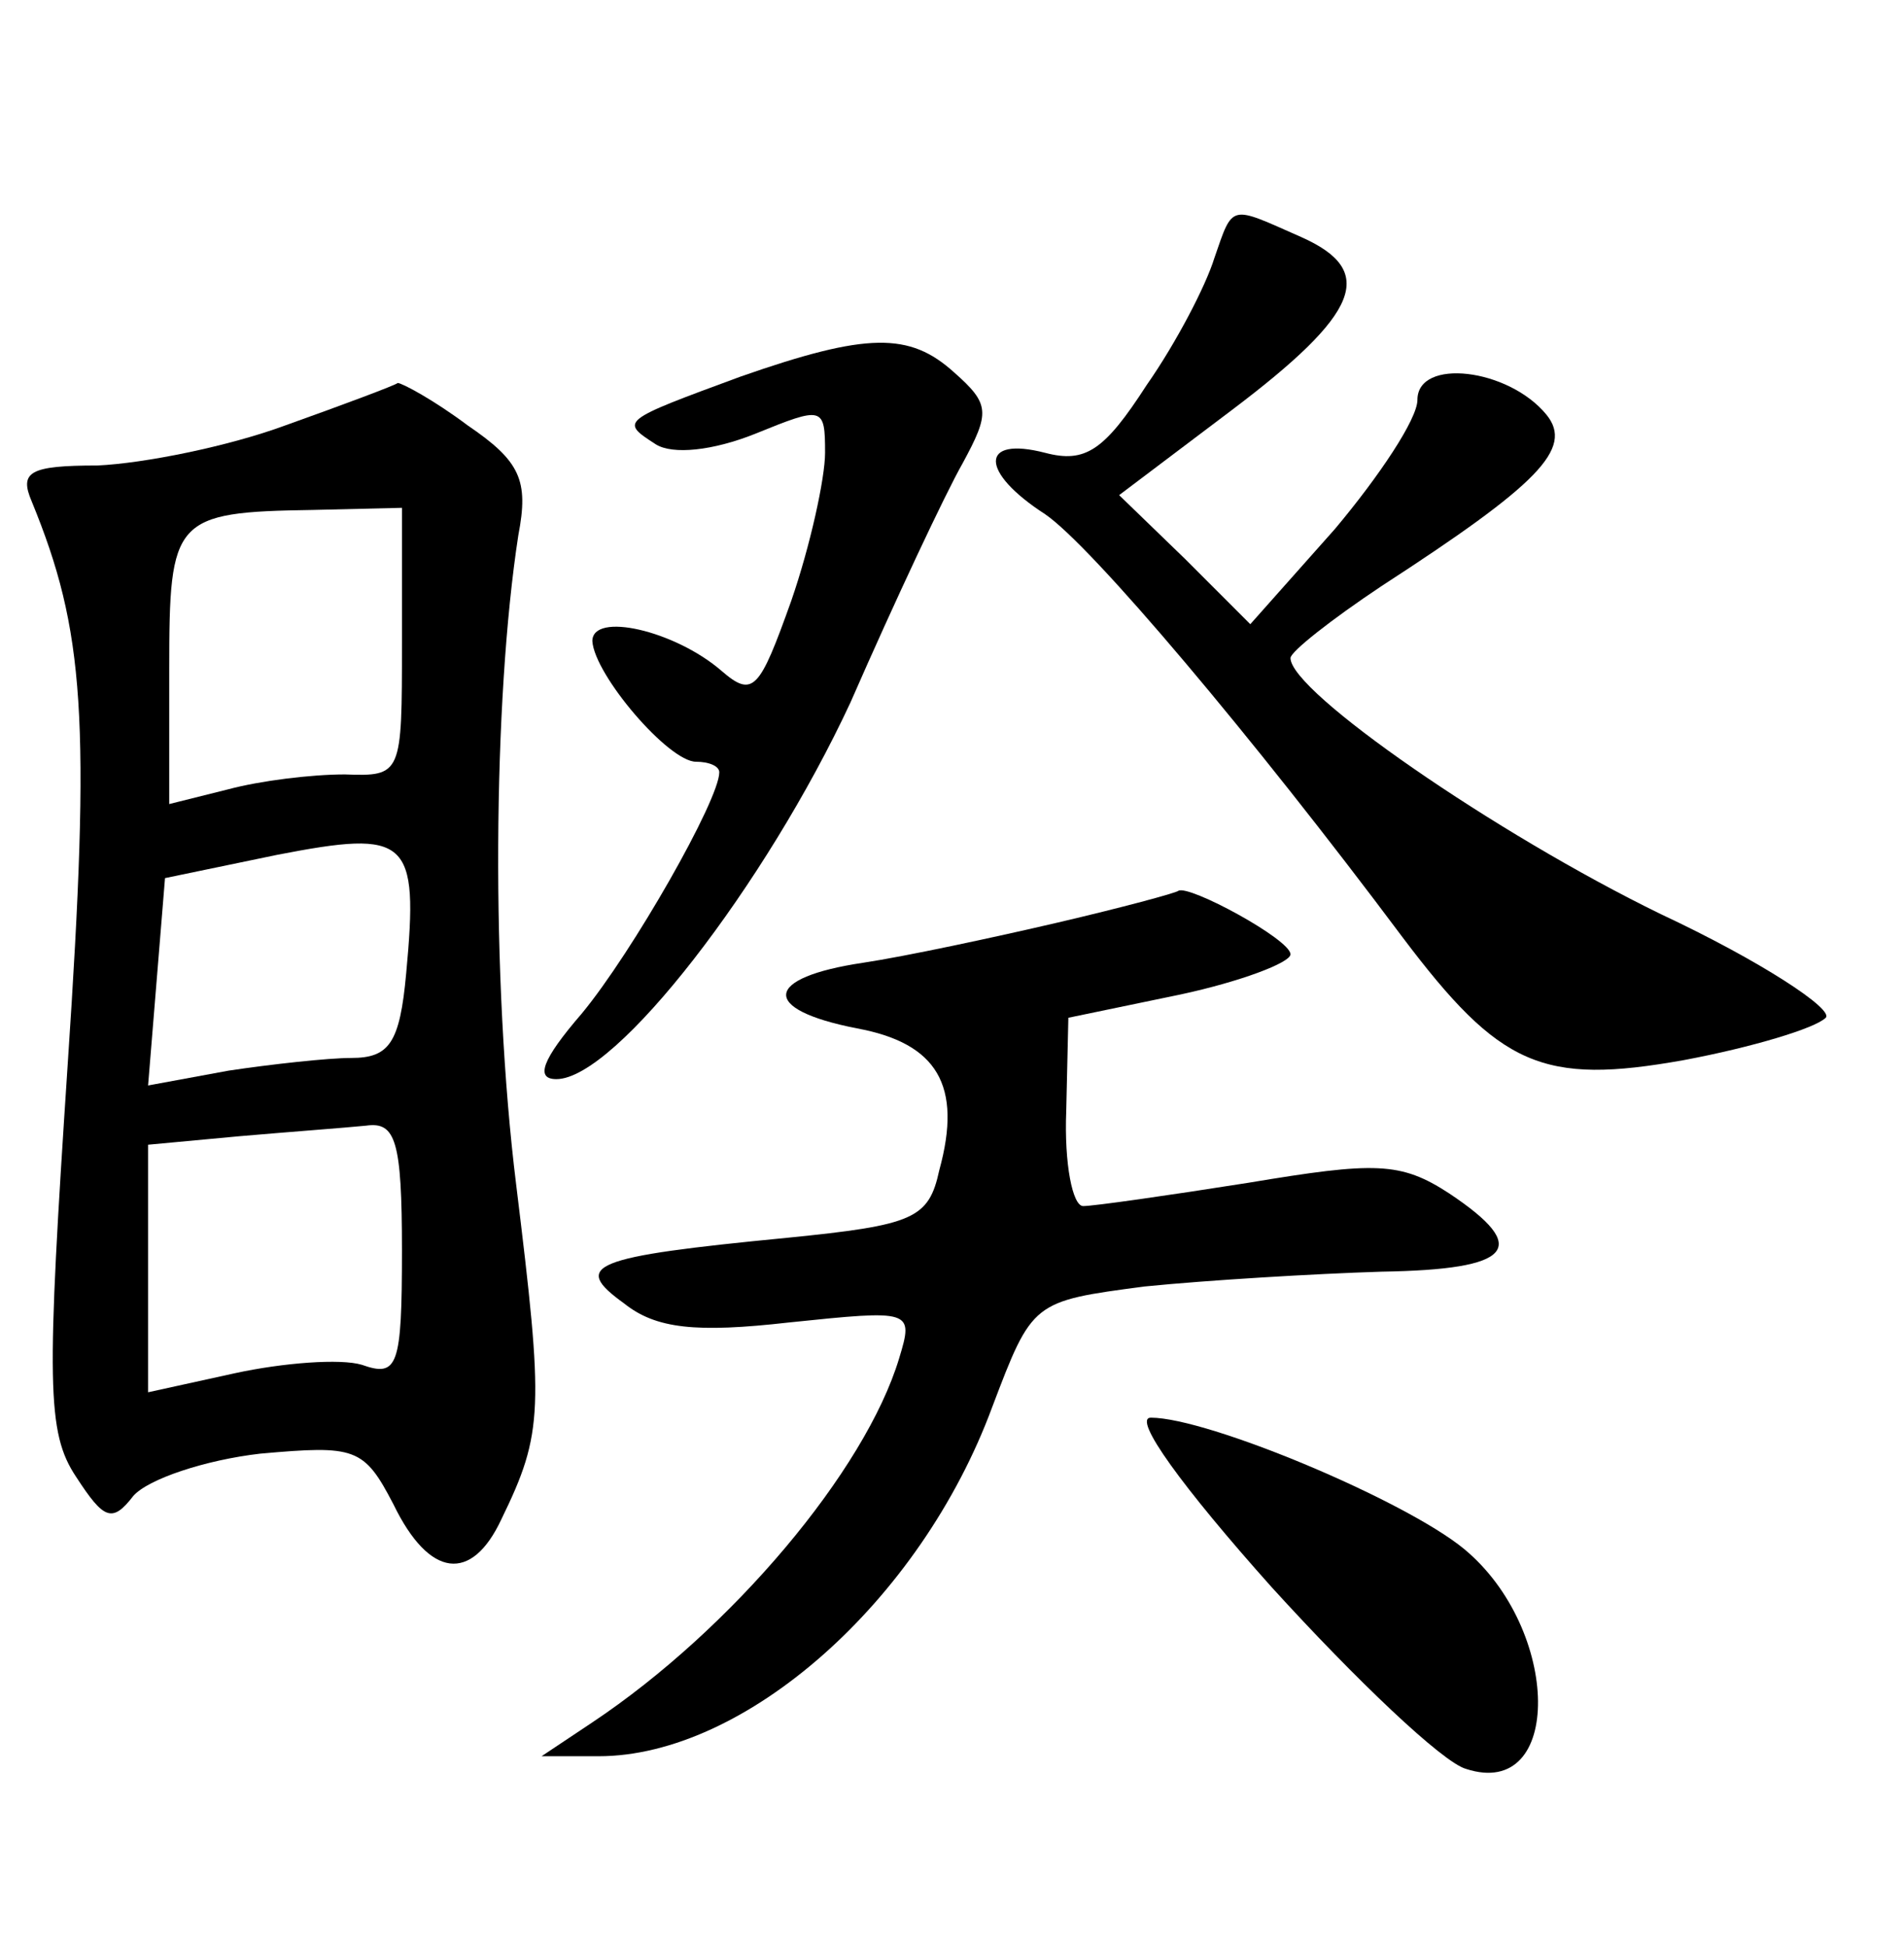 <?xml version="1.0" standalone="no"?>
<!DOCTYPE svg PUBLIC "-//W3C//DTD SVG 20010904//EN"
 "http://www.w3.org/TR/2001/REC-SVG-20010904/DTD/svg10.dtd">
<svg version="1.0" xmlns="http://www.w3.org/2000/svg"
 width="90pt" height="92pt" viewBox="0 0 90 92"
 preserveAspectRatio="xMidYMid meet">
<g transform="translate(0,92) scale(0.1,-0.1)"
fill="#000000" stroke="none">
<path d="M574 798 c-4 -13 -18 -40 -32 -60 -20 -31 -29 -37 -48 -32 -31 8 -31
-9 0 -29 22 -15 98 -105 169 -200 46 -61 66 -70 133 -58 32 6 62 15 67 20 4 4
-31 27 -78 49 -78 38 -175 105 -175 121 0 3 19 18 43 34 74 48 91 65 78 81
-18 22 -61 27 -61 7 0 -9 -18 -36 -39 -61 l-40 -45 -31 31 -31 30 53 40 c61
46 69 66 33 82 -34 15 -32 16 -41 -10z"/>
<path d="M350 742 c-57 -21 -57 -21 -40 -32 8 -5 27 -3 47 5 32 13 33 13 33
-9 0 -12 -7 -44 -16 -70 -15 -42 -18 -46 -33 -33 -22 19 -61 28 -61 14 1 -16
36 -57 49 -57 6 0 11 -2 11 -5 0 -13 -41 -85 -65 -114 -19 -22 -22 -31 -12
-31 28 0 99 92 139 178 21 48 45 99 53 113 13 24 13 28 -4 43 -21 19 -41 19
-101 -2z"/>
<path d="M135 719 c-27 -10 -67 -18 -89 -19 -32 0 -37 -3 -31 -17 25 -61 28
-102 17 -266 -10 -151 -10 -174 4 -195 13 -20 17 -22 27 -9 7 8 34 17 60 20
45 4 49 3 63 -24 17 -35 37 -37 51 -7 20 41 20 52 7 158 -12 97 -11 229 1 307
5 26 1 35 -24 52 -16 12 -31 20 -33 20 -1 -1 -25 -10 -53 -20z m55 -103 c0
-62 0 -63 -27 -62 -16 0 -40 -3 -55 -7 l-28 -7 0 64 c0 71 2 74 68 75 l42 1 0
-64z m2 -156 c-3 -33 -8 -40 -26 -40 -11 0 -38 -3 -58 -6 l-38 -7 4 49 4 49
53 11 c62 12 67 8 61 -56z m-2 -131 c0 -55 -2 -60 -19 -54 -10 3 -37 1 -60 -4
l-41 -9 0 58 0 59 43 4 c23 2 50 4 60 5 14 2 17 -7 17 -59z"/>
<path d="M500 484 c-30 -7 -72 -16 -92 -19 -47 -7 -49 -22 -3 -31 38 -7 50
-27 39 -67 -5 -23 -12 -26 -72 -32 -93 -9 -102 -13 -77 -31 15 -12 34 -14 78
-9 58 6 59 6 52 -17 -16 -53 -79 -128 -145 -172 l-24 -16 27 0 c69 0 152 73
186 165 19 50 19 50 72 57 30 3 80 6 112 7 62 1 71 11 32 37 -23 15 -35 15
-95 5 -38 -6 -73 -11 -78 -11 -5 0 -9 20 -8 45 l1 44 53 11 c28 6 52 15 52 19
0 7 -48 33 -53 30 -1 -1 -27 -8 -57 -15z"/>
<path d="M601 170 c40 -44 81 -83 92 -86 46 -15 45 66 -1 104 -28 23 -121 62
-148 62 -9 0 15 -33 57 -80z"/>
</g>
</svg>
